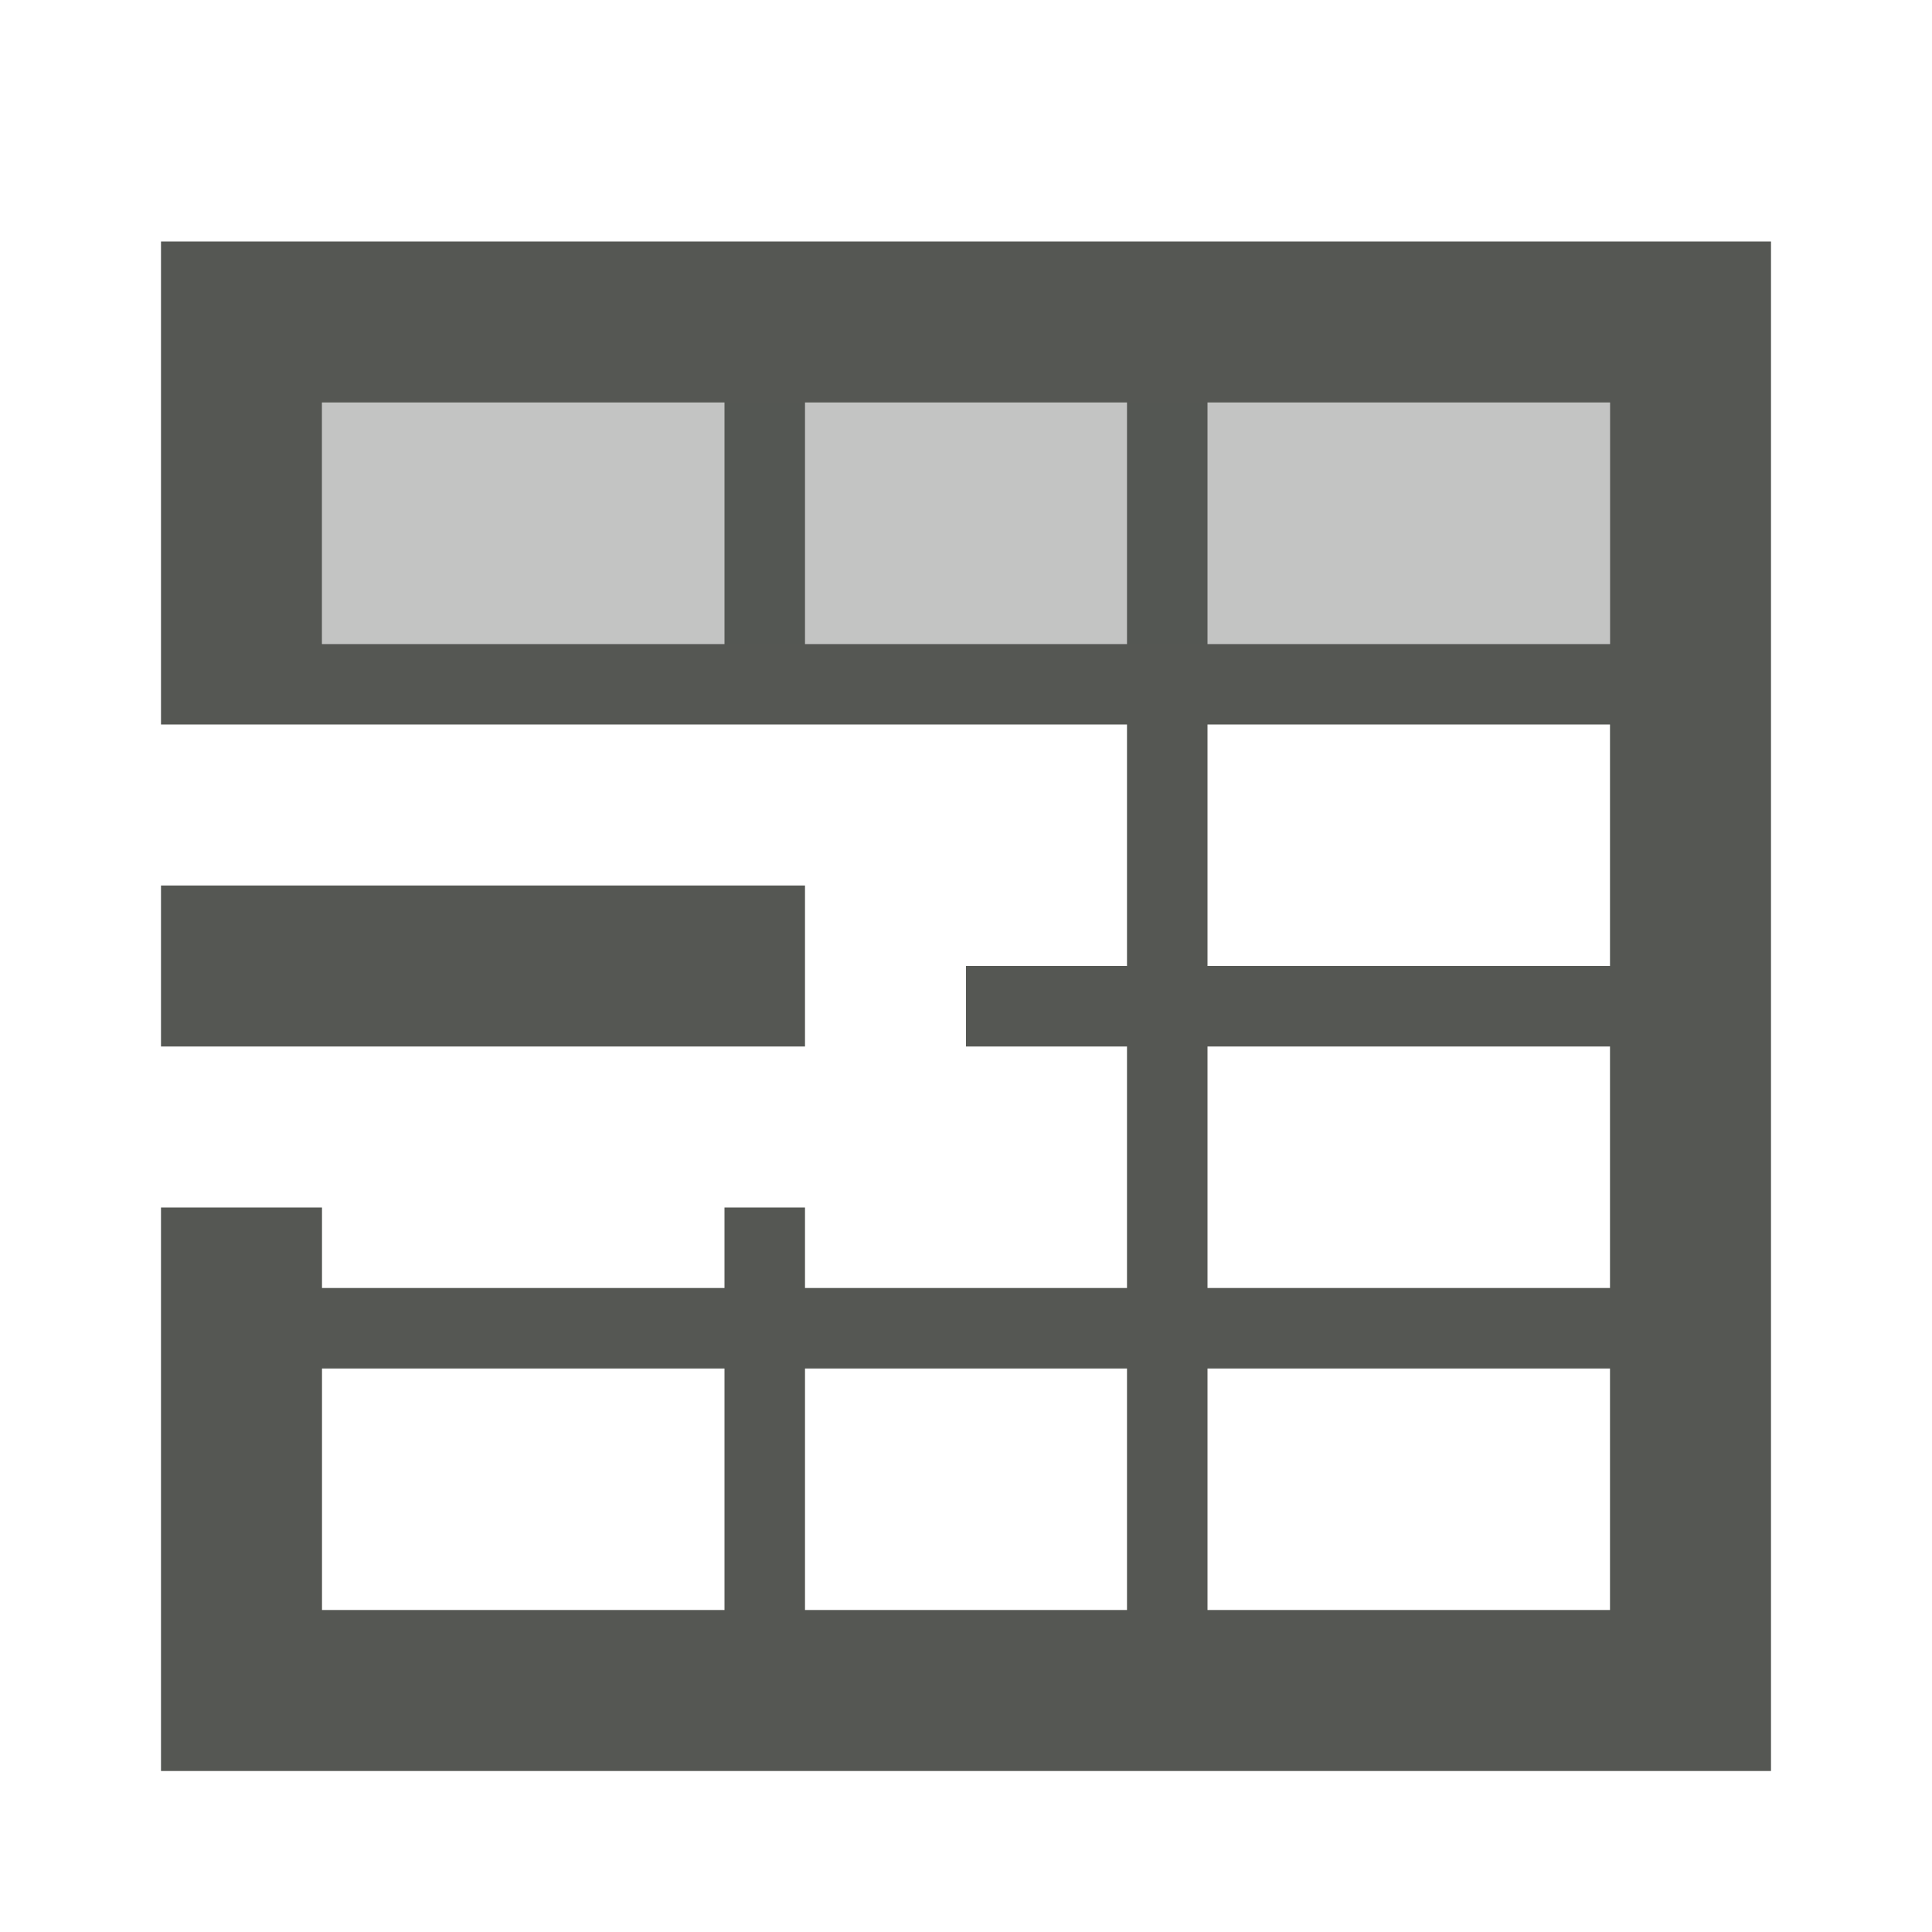 <svg viewBox="0 0 24 24" xmlns="http://www.w3.org/2000/svg"><g fill="#555753"><path d="m2 3v6h2 5 1 2 2v3h-2v1h2v3h-4v-1h-1v1h-5v-1h-2v7h20v-19zm2 2h5v3h-5zm6 0h4v3h-4zm5 0h5v3h-5zm0 4h5v3h-5zm-13 2v2h8v-2zm13 2h5v3h-5zm-11 4h5v3h-5zm6 0h4v3h-4zm5 0h5v3h-5z"/><path d="m4 5h16v3h-16z" opacity=".35"/></g></svg>